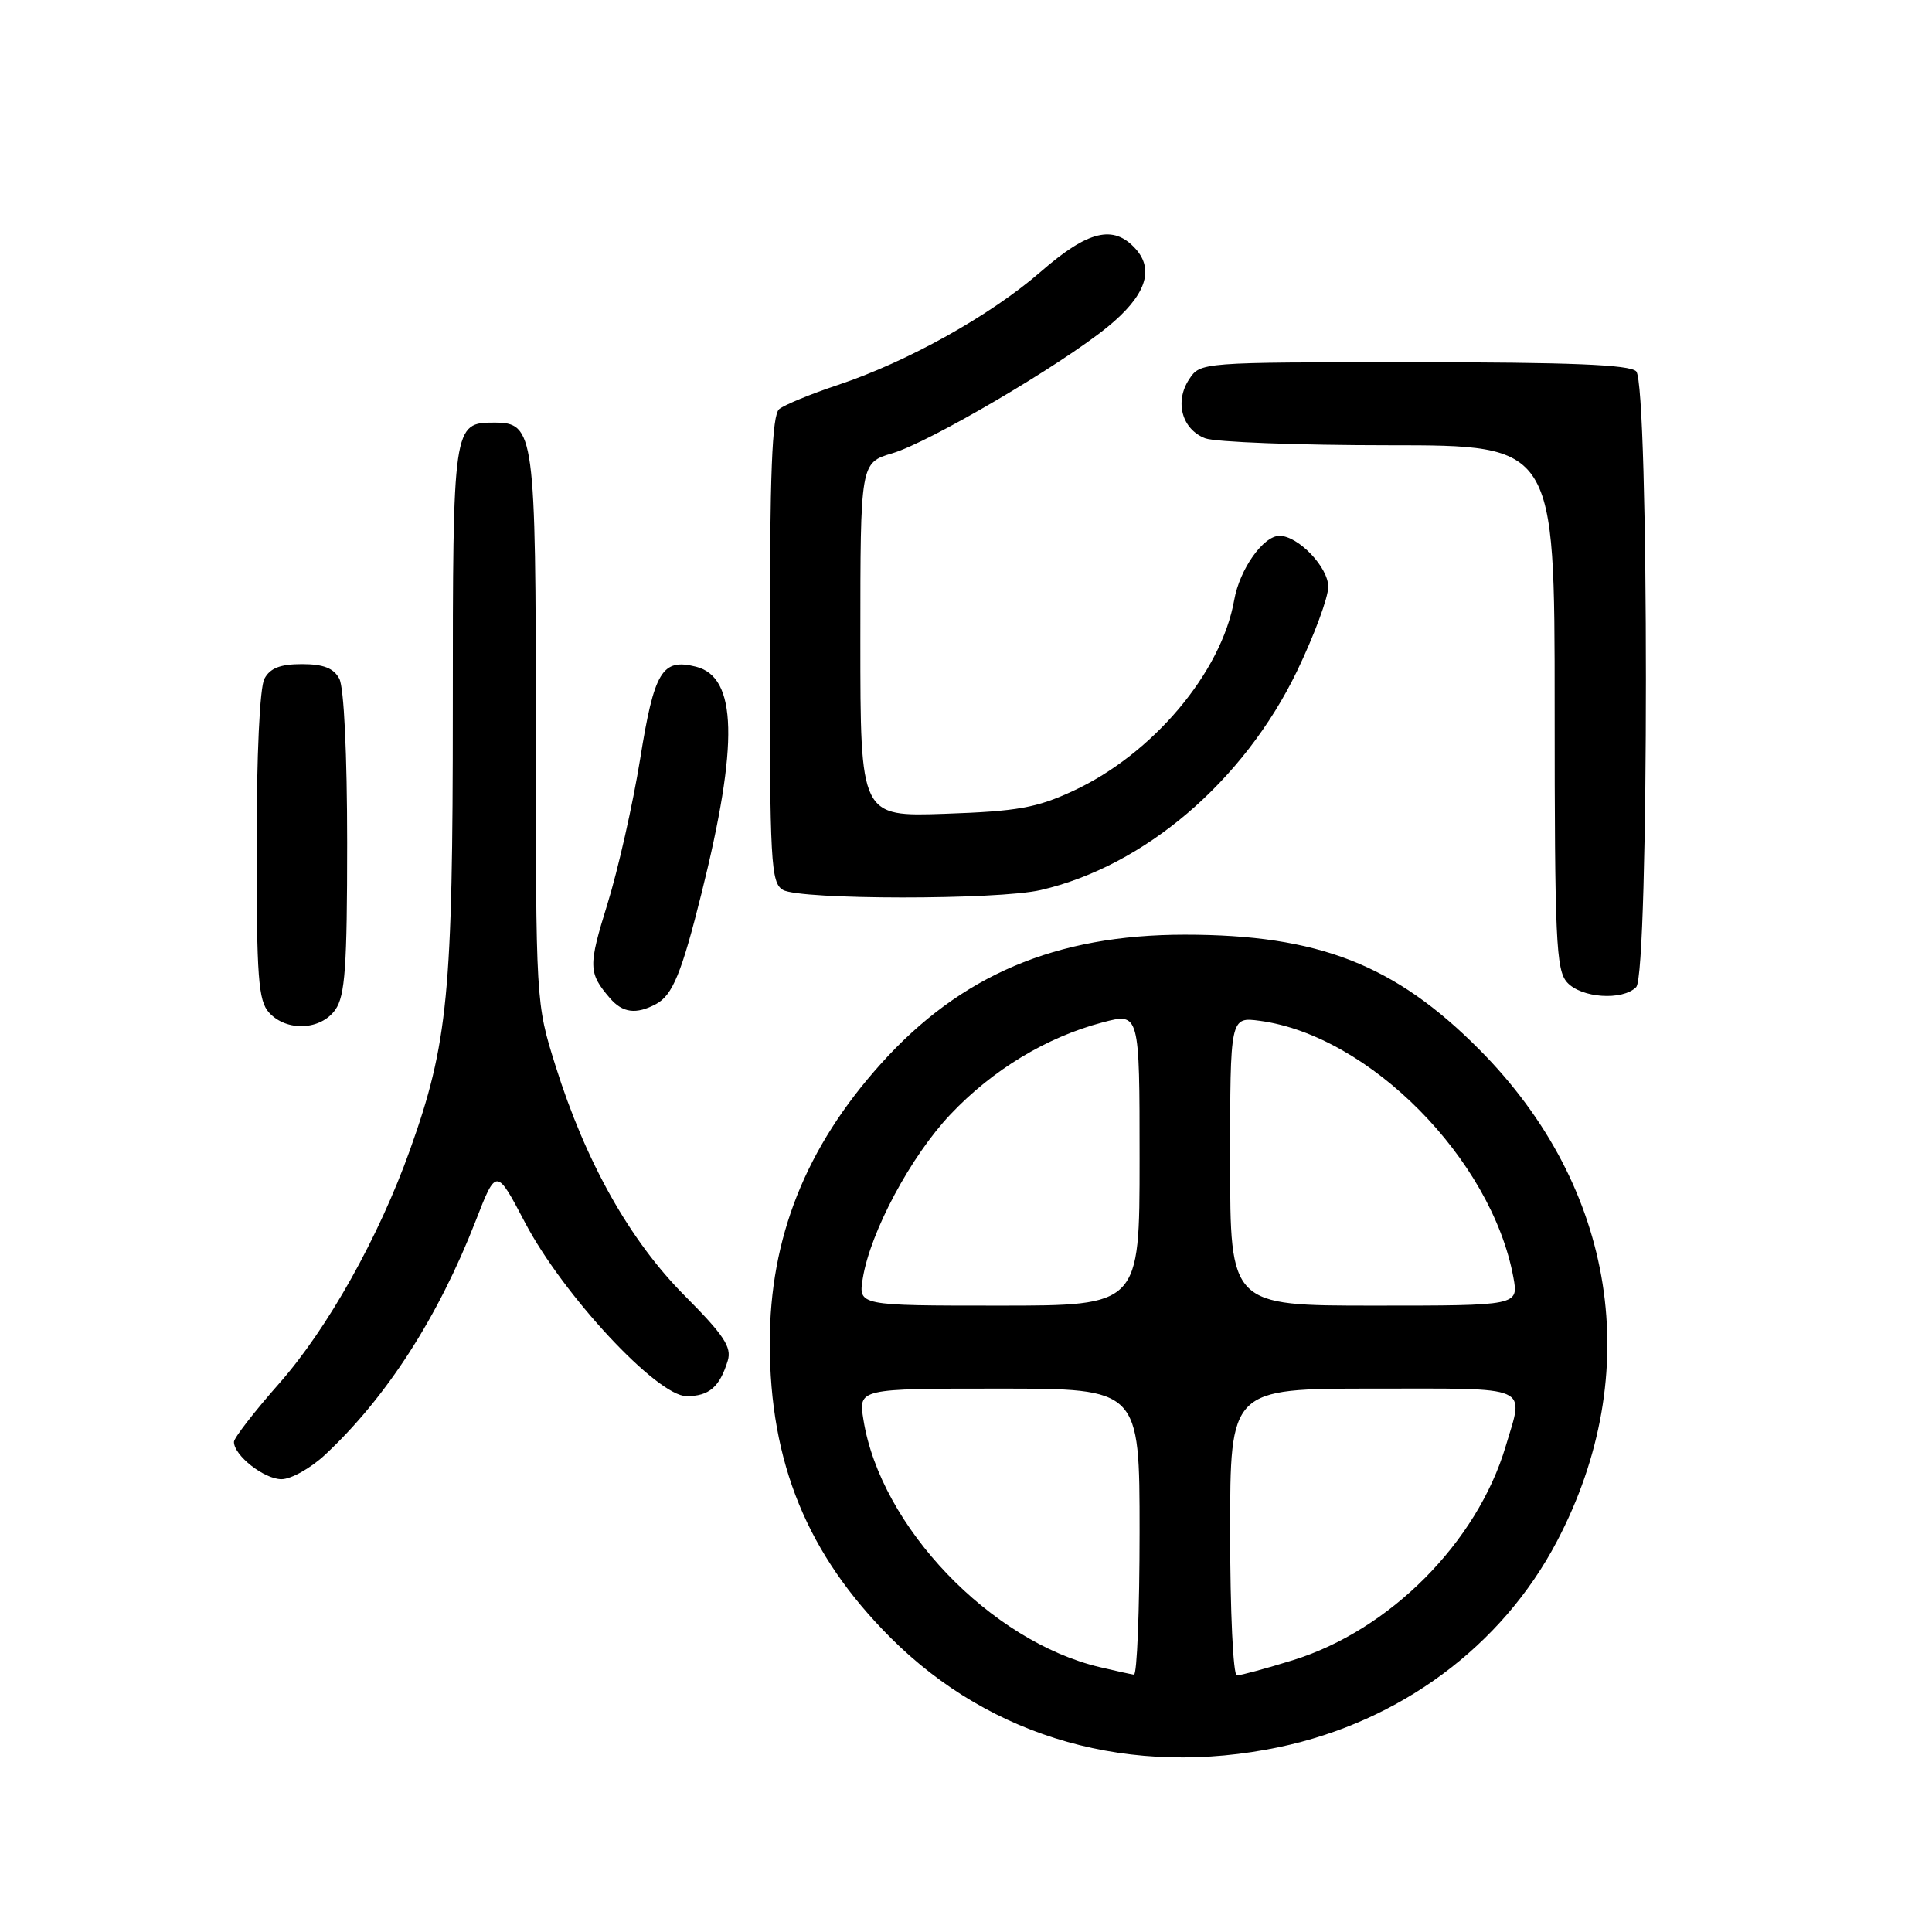 <?xml version="1.0" encoding="UTF-8" standalone="no"?>
<!DOCTYPE svg PUBLIC "-//W3C//DTD SVG 1.1//EN" "http://www.w3.org/Graphics/SVG/1.1/DTD/svg11.dtd" >
<svg xmlns="http://www.w3.org/2000/svg" xmlns:xlink="http://www.w3.org/1999/xlink" version="1.1" viewBox="0 0 256 256">
 <g >
 <path fill="currentColor"
d=" M 169.50 231.50 C 185.50 228.14 199.00 218.14 206.30 204.24 C 218.02 181.94 214.15 157.32 196.04 139.09 C 184.85 127.81 174.70 123.85 157.00 123.85 C 139.89 123.85 127.28 129.20 116.72 140.96 C 106.76 152.04 102.00 164.02 102.00 177.97 C 102.00 193.83 106.98 205.98 118.00 217.00 C 131.39 230.39 149.93 235.60 169.50 231.50 Z  M 43.09 192.75 C 51.23 185.14 58.05 174.54 63.01 161.82 C 65.76 154.74 65.76 154.74 69.56 161.98 C 74.62 171.62 87.08 185.00 90.98 185.00 C 93.96 185.00 95.36 183.79 96.43 180.30 C 96.98 178.51 95.92 176.91 90.75 171.71 C 83.46 164.39 77.61 153.98 73.60 141.20 C 71.00 132.90 71.00 132.90 71.00 96.67 C 71.00 57.34 70.82 56.00 65.51 56.00 C 60.02 56.00 60.00 56.16 60.00 93.96 C 60.00 131.67 59.36 138.27 54.33 152.35 C 50.21 163.90 43.43 176.01 37.00 183.31 C 33.70 187.05 31.00 190.54 31.00 191.06 C 31.00 192.86 35.01 196.00 37.30 196.00 C 38.57 196.00 41.17 194.54 43.09 192.75 Z  M 44.44 133.78 C 45.73 131.95 46.00 128.05 46.00 111.71 C 46.00 99.95 45.58 91.08 44.96 89.93 C 44.21 88.53 42.86 88.00 40.00 88.00 C 37.14 88.00 35.79 88.53 35.04 89.93 C 34.42 91.08 34.00 100.07 34.00 112.11 C 34.00 129.53 34.23 132.60 35.65 134.17 C 37.97 136.73 42.52 136.52 44.44 133.78 Z  M 86.93 133.04 C 89.12 131.87 90.32 128.94 92.96 118.35 C 97.90 98.52 97.68 89.71 92.22 88.34 C 87.73 87.21 86.69 88.92 84.82 100.59 C 83.85 106.59 81.90 115.23 80.49 119.78 C 77.93 128.02 77.95 128.92 80.81 132.25 C 82.50 134.22 84.29 134.45 86.93 133.04 Z  M 216.80 130.80 C 218.52 129.08 218.52 50.92 216.80 49.20 C 215.92 48.32 207.98 48.00 187.32 48.00 C 159.05 48.00 159.05 48.00 157.56 50.27 C 155.61 53.24 156.62 56.90 159.70 58.08 C 161.04 58.58 172.00 59.00 184.07 59.00 C 206.00 59.00 206.00 59.00 206.00 93.67 C 206.00 124.53 206.18 128.54 207.65 130.17 C 209.53 132.25 214.98 132.62 216.80 130.80 Z  M 137.89 117.94 C 151.64 114.77 164.79 103.54 171.86 88.93 C 174.13 84.21 176.00 79.18 176.00 77.75 C 176.00 75.16 172.02 71.00 169.54 71.00 C 167.39 71.00 164.26 75.43 163.54 79.50 C 161.84 89.12 152.74 99.91 142.22 104.79 C 137.35 107.05 134.82 107.50 125.25 107.83 C 114.00 108.22 114.00 108.22 114.00 84.77 C 114.00 61.32 114.00 61.32 118.25 60.06 C 123.14 58.61 140.49 48.43 146.75 43.33 C 151.78 39.23 153.02 35.78 150.46 32.96 C 147.54 29.73 144.18 30.54 137.91 36.00 C 131.23 41.81 120.25 47.94 111.00 51.02 C 107.42 52.21 103.94 53.65 103.25 54.21 C 102.30 55.00 102.00 62.63 102.00 86.07 C 102.00 114.38 102.14 116.98 103.75 117.92 C 106.02 119.24 132.18 119.26 137.89 117.94 Z  M 145.75 220.91 C 131.25 217.50 116.66 202.24 114.41 188.13 C 113.74 184.00 113.74 184.00 132.37 184.00 C 151.00 184.00 151.00 184.00 151.00 203.00 C 151.00 213.45 150.66 221.95 150.25 221.90 C 149.84 221.84 147.81 221.40 145.75 220.91 Z  M 163.00 203.00 C 163.00 184.00 163.00 184.00 182.00 184.00 C 203.20 184.00 201.95 183.45 199.51 191.64 C 195.73 204.37 184.13 216.03 171.30 219.99 C 167.72 221.10 164.39 222.00 163.89 222.00 C 163.40 222.00 163.00 213.51 163.00 203.00 Z  M 114.32 169.40 C 115.32 163.24 120.68 153.22 125.94 147.66 C 131.53 141.75 138.67 137.43 146.10 135.47 C 151.00 134.18 151.00 134.18 151.00 153.59 C 151.00 173.00 151.00 173.00 132.37 173.00 C 113.74 173.00 113.74 173.00 114.32 169.40 Z  M 163.00 153.87 C 163.00 134.74 163.00 134.74 166.93 135.26 C 181.45 137.21 197.64 153.59 200.53 169.25 C 201.22 173.00 201.22 173.00 182.11 173.00 C 163.00 173.00 163.00 173.00 163.00 153.87 Z "/>
</g>
</svg>